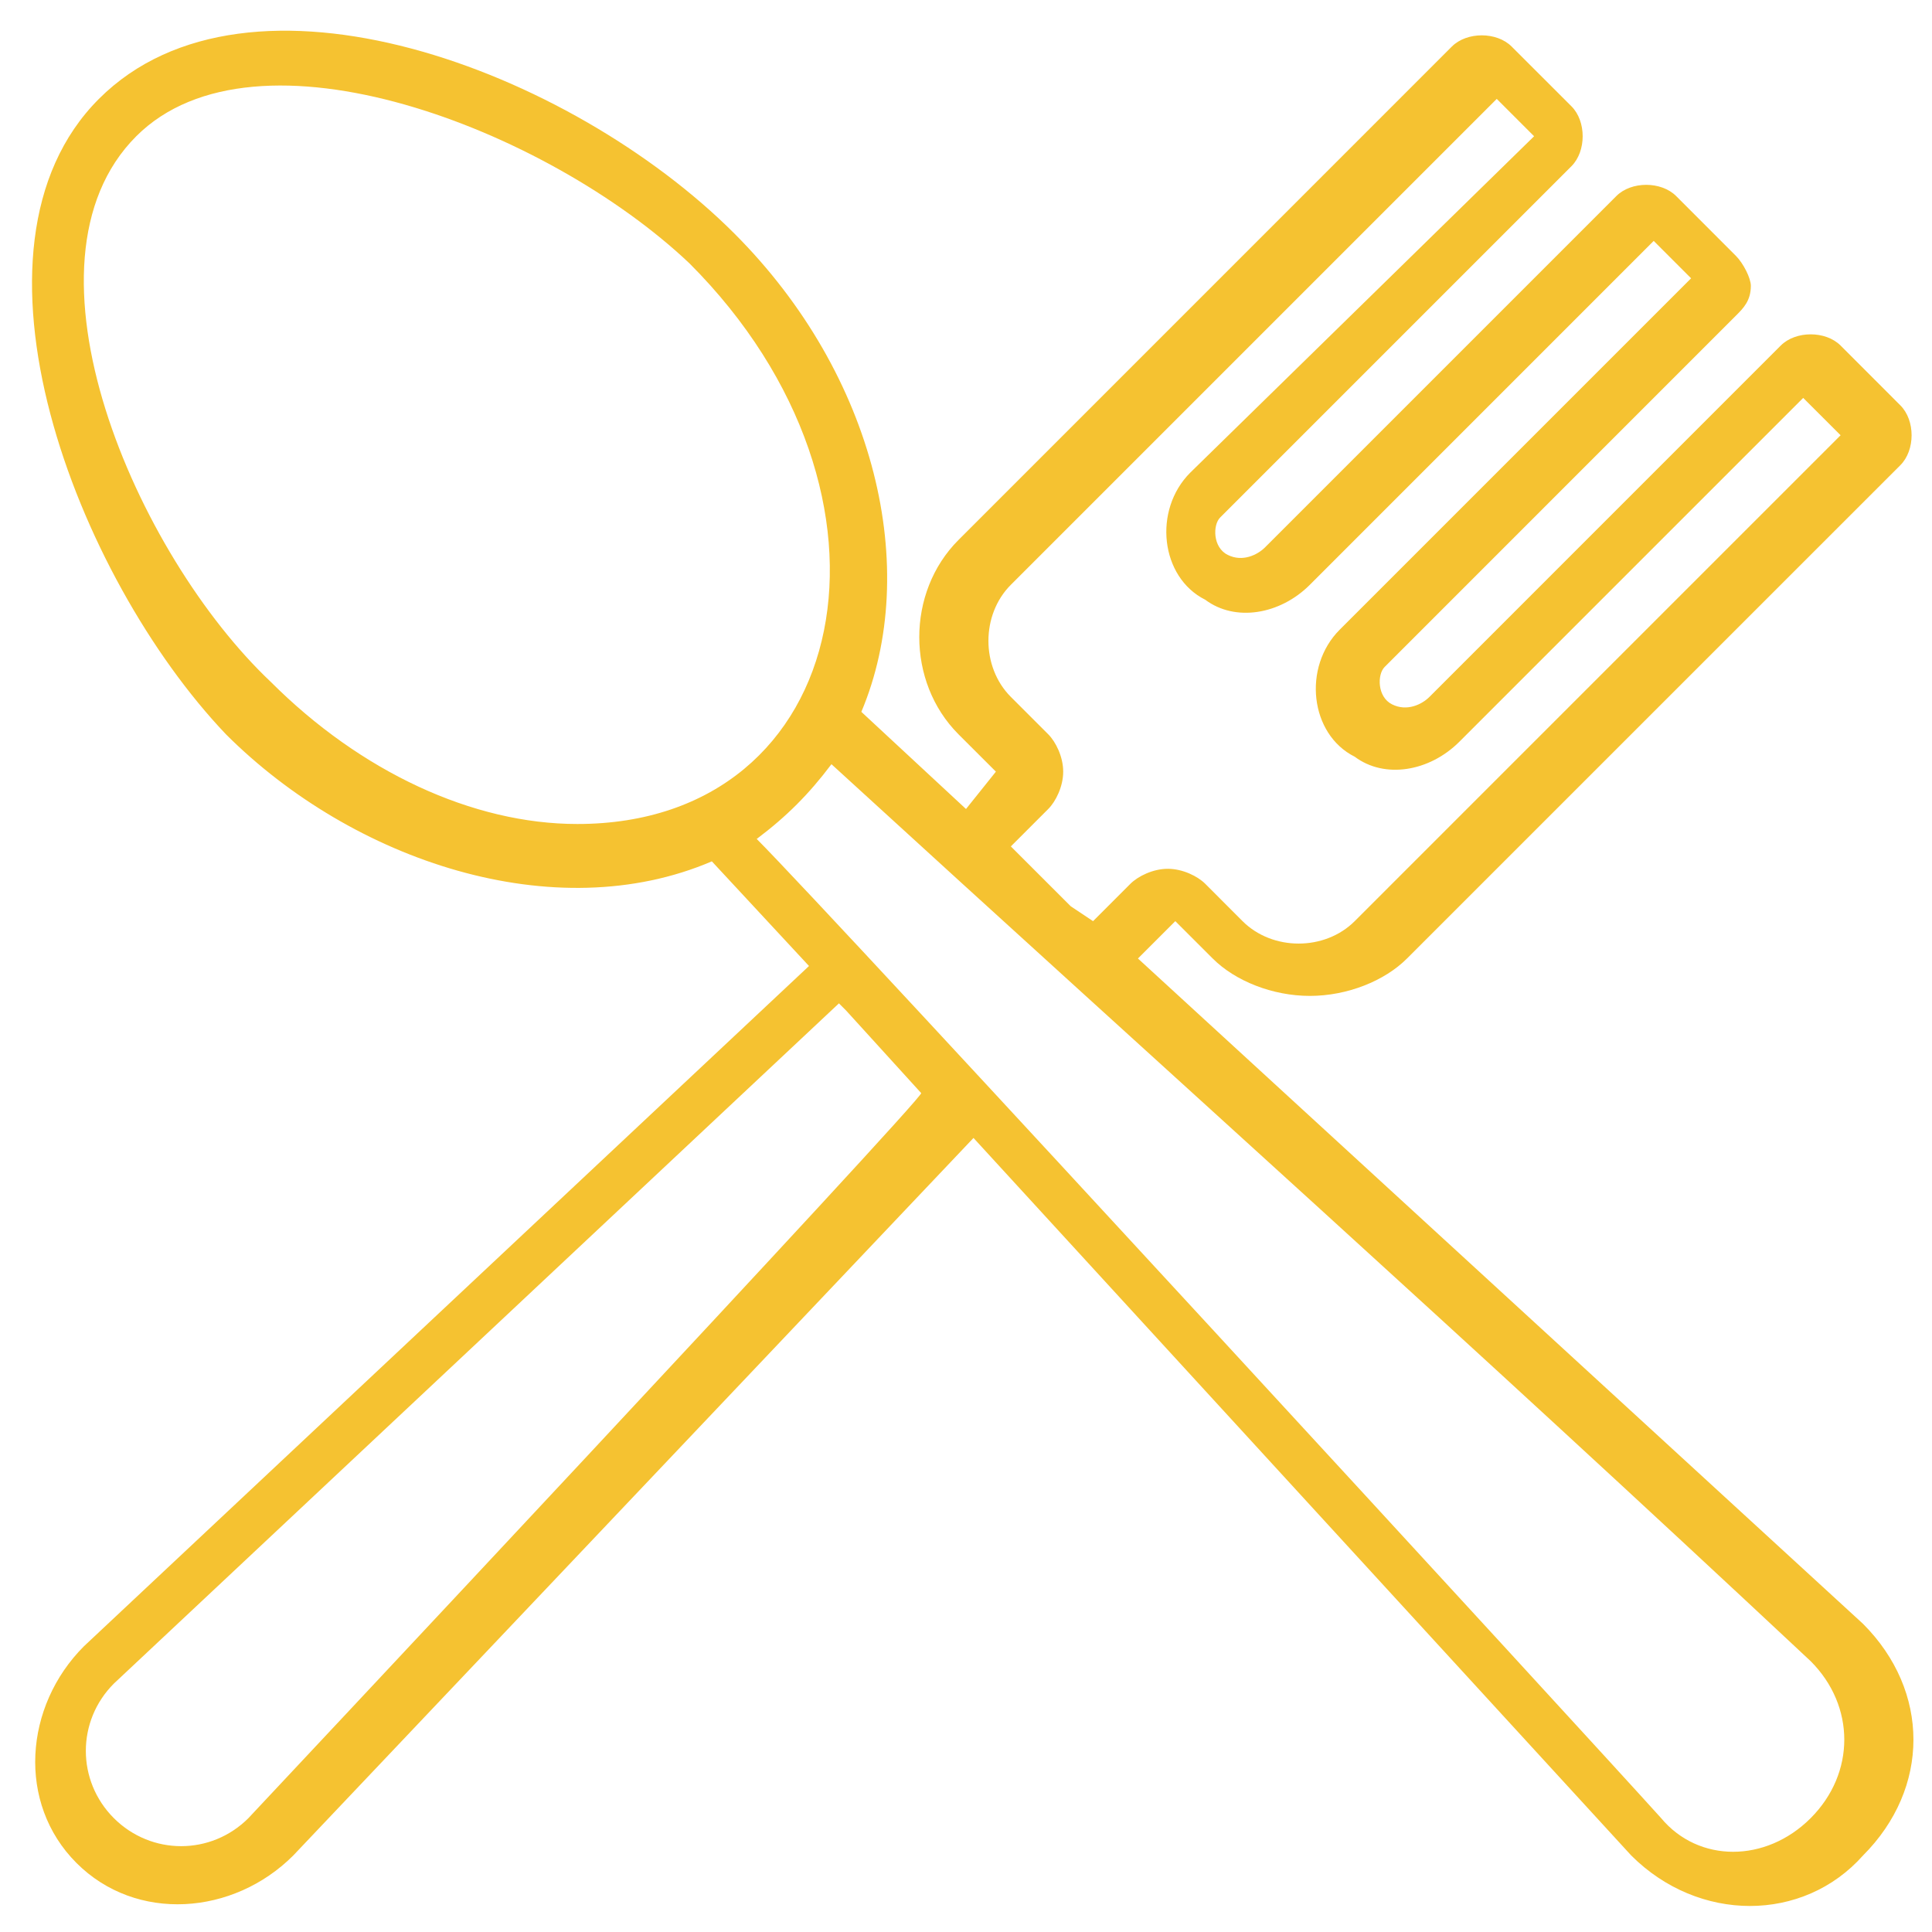 <svg width="42" height="42" viewBox="0 0 42 42" fill="none" xmlns="http://www.w3.org/2000/svg">
<path d="M15.475 18.725L17.587 21L1.825 35.788C0.525 37.087 0.363 39.2 1.663 40.5C2.962 41.8 5.075 41.638 6.375 40.337L21.163 24.738L35.462 40.337C36.925 41.8 39.2 41.8 40.5 40.337C41.962 38.875 41.962 36.763 40.5 35.3L24.738 20.837L25.55 20.025L26.363 20.837C26.85 21.325 27.663 21.65 28.475 21.65C29.288 21.65 30.1 21.325 30.587 20.837L41.312 10.113C41.638 9.787 41.638 9.137 41.312 8.812L40.013 7.512C39.688 7.187 39.038 7.187 38.712 7.512L31.075 15.15C30.913 15.312 30.587 15.475 30.262 15.312C29.938 15.15 29.938 14.662 30.1 14.5L37.737 6.862C37.9 6.7 38.062 6.537 38.062 6.212C38.062 6.05 37.9 5.725 37.737 5.562L36.438 4.262C36.112 3.937 35.462 3.937 35.138 4.262L27.5 11.9C27.337 12.062 27.012 12.225 26.688 12.062C26.363 11.9 26.363 11.412 26.525 11.25L34.163 3.612C34.487 3.287 34.487 2.637 34.163 2.312L32.862 1.012C32.538 0.687 31.887 0.687 31.562 1.012L20.837 11.738C19.7 12.875 19.7 14.825 20.837 15.963L21.65 16.775L21 17.587L18.725 15.475C20.025 12.387 19.05 8.162 15.963 5.075C12.387 1.5 5.4 -1.1 2.15 2.15C-1.1 5.4 1.663 12.55 4.912 15.963C7.675 18.725 12.062 20.188 15.475 18.725ZM5.4 39.525C4.588 40.337 3.288 40.337 2.475 39.525C1.663 38.712 1.663 37.413 2.475 36.6L18.238 21.812L18.4 21.975L20.025 23.762C20.188 23.762 5.4 39.525 5.4 39.525ZM22.788 17.587C22.95 17.425 23.113 17.1 23.113 16.775C23.113 16.45 22.95 16.125 22.788 15.963L21.975 15.15C21.325 14.5 21.325 13.363 21.975 12.713L32.538 2.15L33.35 2.962L25.875 10.275C25.062 11.088 25.225 12.55 26.2 13.037C26.85 13.525 27.825 13.363 28.475 12.713L35.95 5.237L36.763 6.05L29.125 13.688C28.312 14.5 28.475 15.963 29.45 16.45C30.1 16.938 31.075 16.775 31.725 16.125L39.2 8.65L40.013 9.462L29.45 20.025C28.8 20.675 27.663 20.675 27.012 20.025L26.2 19.212C26.038 19.05 25.712 18.887 25.387 18.887C25.062 18.887 24.738 19.05 24.575 19.212L23.762 20.025L23.275 19.7L21.975 18.4L22.788 17.587ZM39.362 36.112C40.337 37.087 40.337 38.55 39.362 39.525C38.388 40.5 36.925 40.5 36.112 39.525C34.65 37.9 18.075 19.863 16.45 18.238C17.1 17.75 17.587 17.262 18.075 16.613C25.712 23.6 31.725 28.962 39.362 36.112ZM2.962 2.962C5.562 0.362 11.9 2.8 14.988 5.725C20.025 10.762 18.562 17.913 12.55 17.913C10.275 17.913 7.838 16.775 5.888 14.825C2.962 12.062 0.2 5.725 2.962 2.962Z" fill="#F5C231"/>
</svg>
